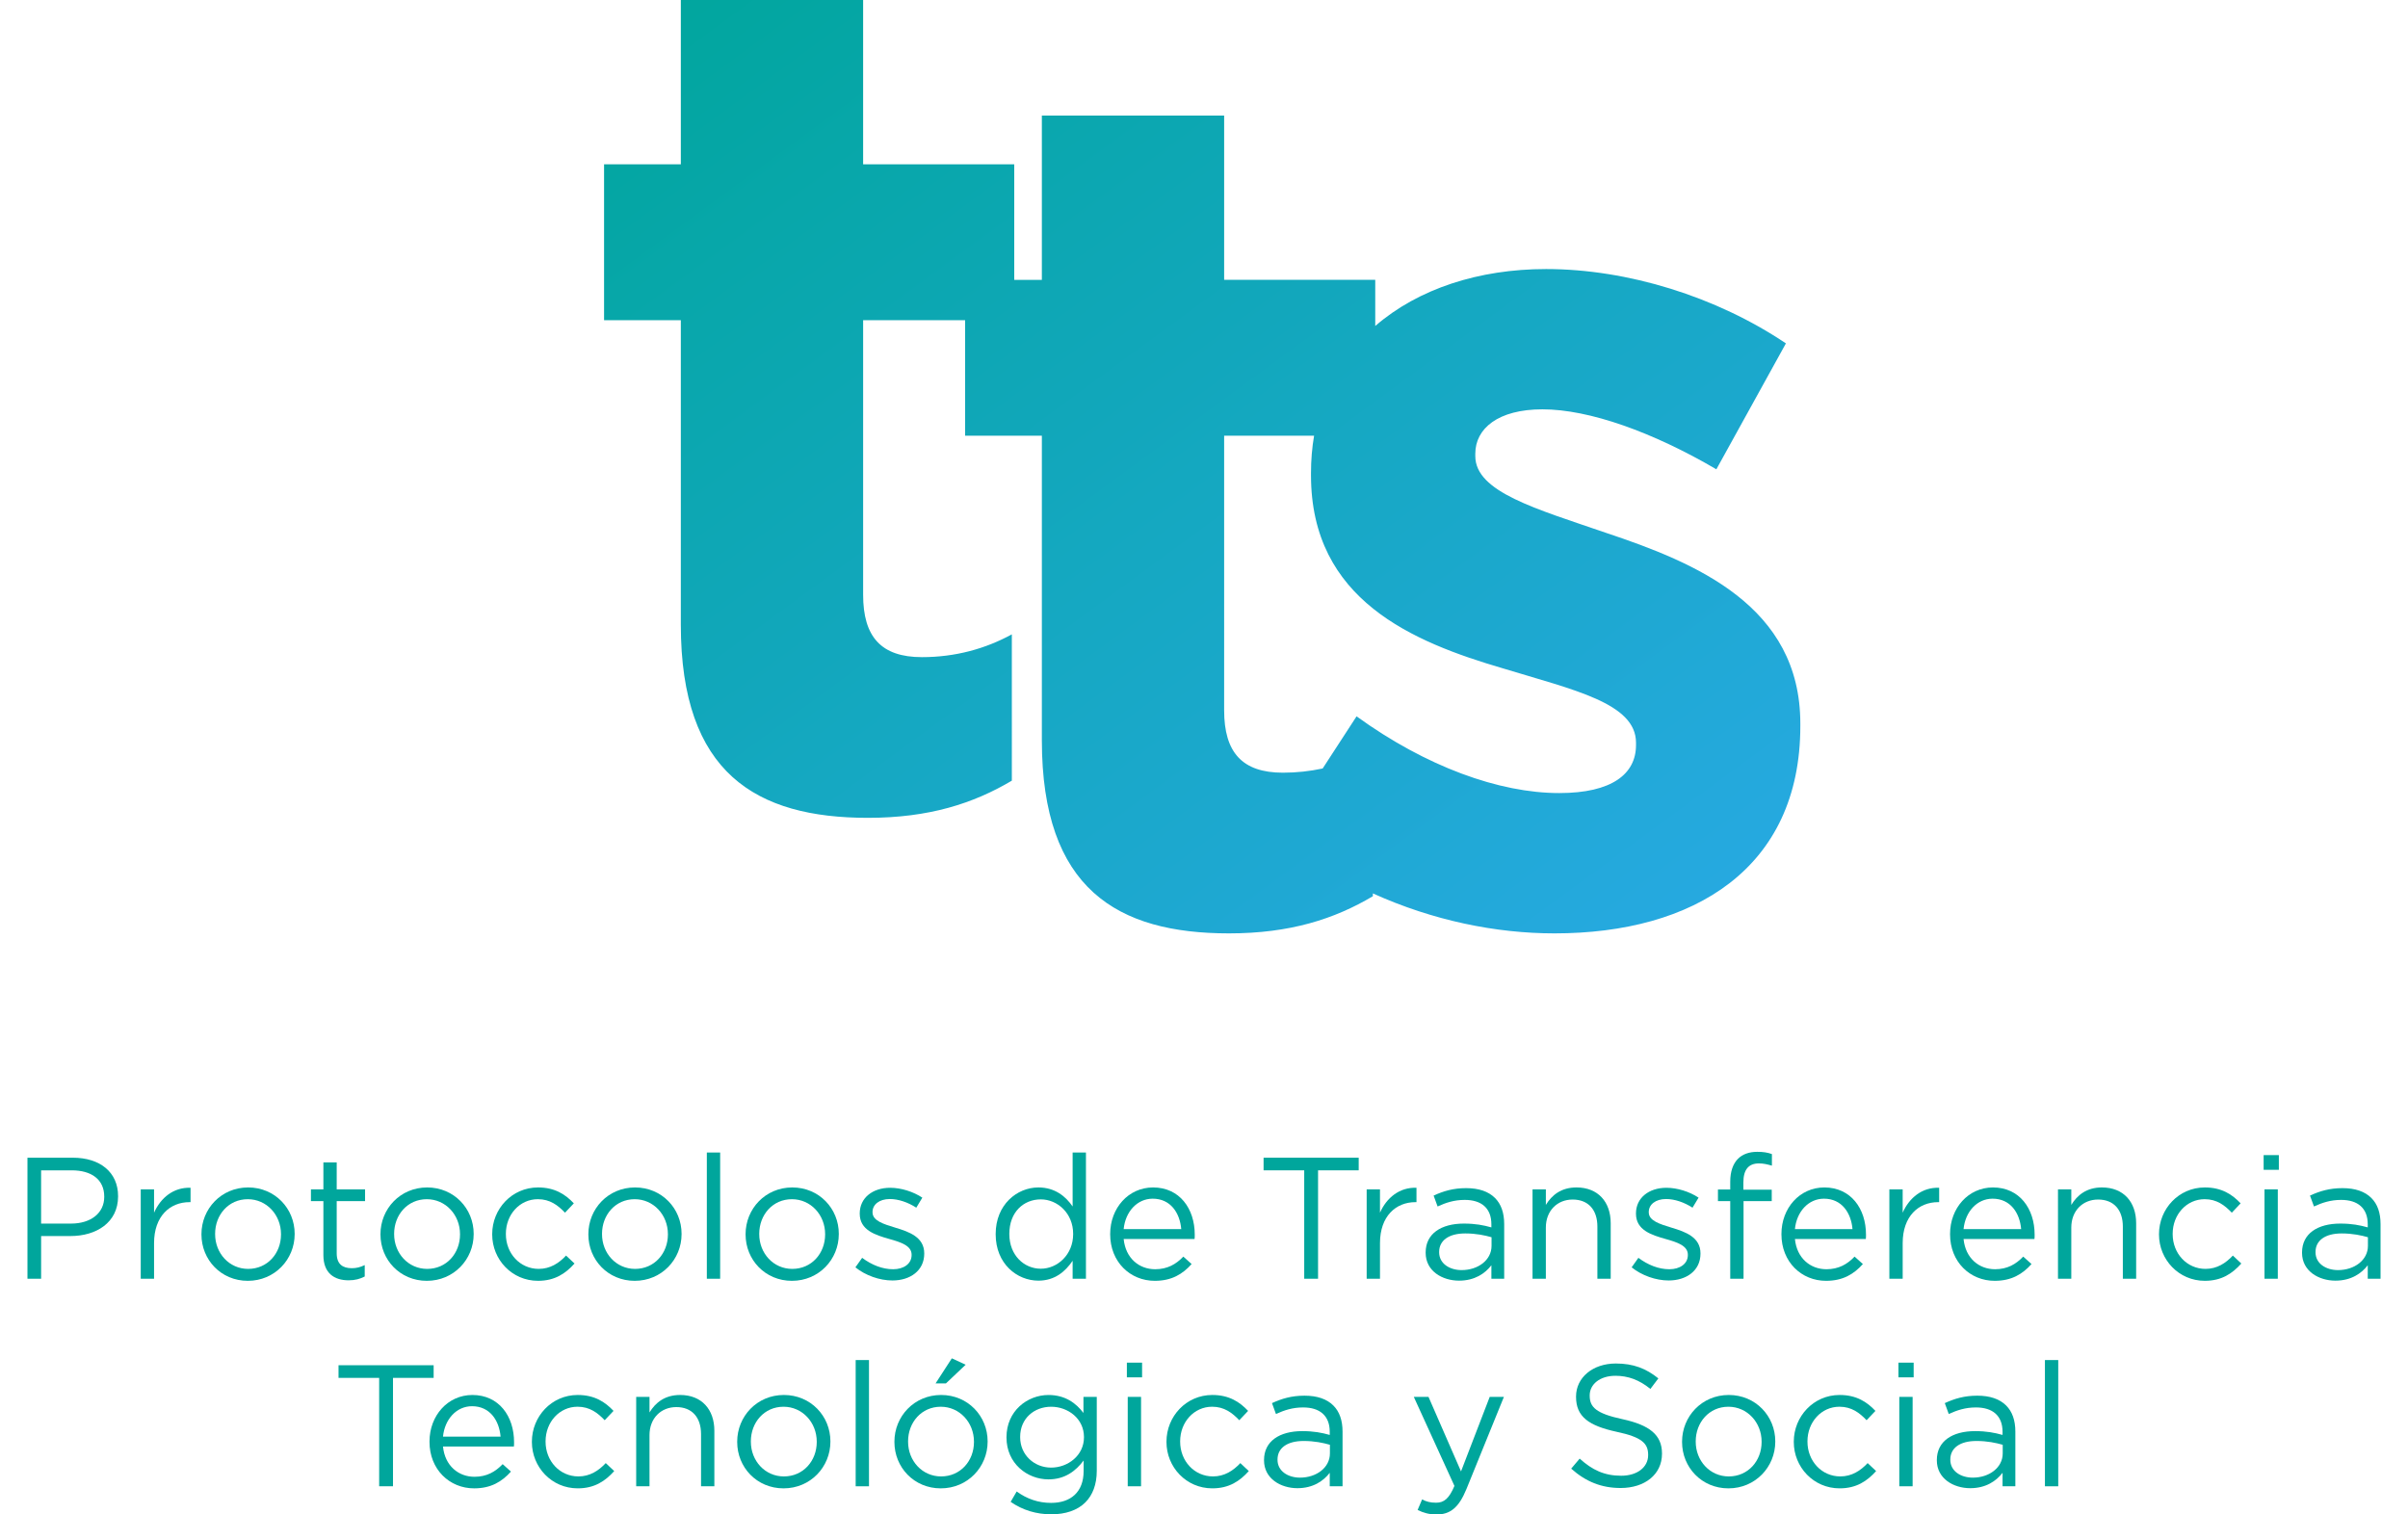 <?xml version="1.0" encoding="UTF-8" standalone="no"?>
<svg
   xmlns:dc="http://purl.org/dc/elements/1.1/"
   xmlns:cc="http://creativecommons.org/ns#"
   xmlns:rdf="http://www.w3.org/1999/02/22-rdf-syntax-ns#"
   xmlns:svg="http://www.w3.org/2000/svg"
   xmlns="http://www.w3.org/2000/svg"
   xml:space="preserve"
   enable-background="new -6.912 -1.895 345.065 222.108"
   viewBox="-6.912 -1.895 345.065 222.108"
   height="227.108px"
   width="361.065px"
   y="0px"
   x="0px"
   id="Layer_1"
   version="1.1"><defs
     id="defs104" /><g
     id="g99"><g
       id="g90"><g
         id="g88"><path
           id="path2"
           d="M-6.912,167.891h6.644c4.007,0,6.645,2.13,6.645,5.63v0.051c0,3.829-3.195,5.808-6.974,5.808h-4.311     v6.264h-2.003V167.891z M-0.521,177.553c2.942,0,4.869-1.572,4.869-3.905v-0.051c0-2.536-1.902-3.854-4.768-3.854h-4.489v7.811     H-0.521z"
           fill="#00A69C" /><path
           id="path4"
           d="M9.701,172.531h1.953v3.424c0.963-2.181,2.866-3.753,5.351-3.652v2.105h-0.152     c-2.866,0-5.199,2.054-5.199,6.01v5.225H9.701V172.531z"
           fill="#00A69C" /><path
           id="path6"
           d="M18.604,179.151V179.1c0-3.702,2.891-6.847,6.847-6.847c3.931,0,6.822,3.094,6.822,6.796v0.051     c0,3.702-2.917,6.848-6.873,6.848C21.47,185.948,18.604,182.853,18.604,179.151z M30.27,179.151V179.1     c0-2.814-2.105-5.123-4.869-5.123c-2.84,0-4.793,2.309-4.793,5.072v0.051c0,2.815,2.08,5.098,4.844,5.098     C28.292,184.198,30.27,181.915,30.27,179.151z"
           fill="#00A69C" /><path
           id="path8"
           d="M36.485,182.168v-7.912h-1.826v-1.725h1.826v-3.956h1.953v3.956h4.159v1.725h-4.159v7.659     c0,1.598,0.888,2.181,2.207,2.181c0.659,0,1.217-0.127,1.902-0.457v1.674c-0.685,0.355-1.42,0.559-2.358,0.559     C38.083,185.871,36.485,184.831,36.485,182.168z"
           fill="#00A69C" /><path
           id="path10"
           d="M44.855,179.151V179.1c0-3.702,2.891-6.847,6.847-6.847c3.931,0,6.822,3.094,6.822,6.796v0.051     c0,3.702-2.917,6.848-6.873,6.848C47.721,185.948,44.855,182.853,44.855,179.151z M56.521,179.151V179.1     c0-2.814-2.105-5.123-4.869-5.123c-2.84,0-4.793,2.309-4.793,5.072v0.051c0,2.815,2.08,5.098,4.844,5.098     C54.543,184.198,56.521,181.915,56.521,179.151z"
           fill="#00A69C" /><path
           id="path12"
           d="M61.24,179.151V179.1c0-3.702,2.891-6.847,6.72-6.847c2.485,0,4.032,1.039,5.25,2.333l-1.293,1.369     c-1.04-1.091-2.206-1.979-3.981-1.979c-2.663,0-4.691,2.258-4.691,5.072v0.051c0,2.841,2.08,5.098,4.818,5.098     c1.674,0,2.967-0.837,4.007-1.953l1.243,1.167c-1.319,1.471-2.891,2.536-5.351,2.536C64.131,185.948,61.24,182.827,61.24,179.151     z"
           fill="#00A69C" /><path
           id="path14"
           d="M75.342,179.151V179.1c0-3.702,2.891-6.847,6.847-6.847c3.931,0,6.822,3.094,6.822,6.796v0.051     c0,3.702-2.917,6.848-6.873,6.848C78.207,185.948,75.342,182.853,75.342,179.151z M87.007,179.151V179.1     c0-2.814-2.105-5.123-4.869-5.123c-2.84,0-4.793,2.309-4.793,5.072v0.051c0,2.815,2.08,5.098,4.844,5.098     C85.029,184.198,87.007,181.915,87.007,179.151z"
           fill="#00A69C" /><path
           id="path16"
           d="M92.715,167.13h1.953v18.513h-1.953V167.13z"
           fill="#00A69C" /><path
           id="path18"
           d="M98.397,179.151V179.1c0-3.702,2.891-6.847,6.847-6.847c3.931,0,6.822,3.094,6.822,6.796v0.051     c0,3.702-2.917,6.848-6.873,6.848C101.262,185.948,98.397,182.853,98.397,179.151z M110.062,179.151V179.1     c0-2.814-2.105-5.123-4.869-5.123c-2.84,0-4.793,2.309-4.793,5.072v0.051c0,2.815,2.08,5.098,4.844,5.098     C108.084,184.198,110.062,181.915,110.062,179.151z"
           fill="#00A69C" /><path
           id="path20"
           d="M114.502,183.969l0.989-1.395c1.42,1.064,2.993,1.674,4.54,1.674c1.572,0,2.713-0.812,2.713-2.08v-0.051     c0-1.318-1.547-1.825-3.271-2.308c-2.054-0.583-4.336-1.293-4.336-3.702v-0.051c0-2.257,1.876-3.754,4.463-3.754     c1.598,0,3.373,0.559,4.717,1.446l-0.888,1.471c-1.217-0.786-2.612-1.269-3.88-1.269c-1.547,0-2.536,0.812-2.536,1.902v0.051     c0,1.242,1.623,1.725,3.373,2.257c2.029,0.608,4.209,1.395,4.209,3.754v0.051c0,2.484-2.054,3.931-4.666,3.931     C118.053,185.897,115.973,185.161,114.502,183.969z"
           fill="#00A69C" /><path
           id="path22"
           d="M135.071,179.125v-0.051c0-4.286,3.12-6.821,6.264-6.821c2.435,0,4.007,1.318,5.021,2.789v-7.912h1.953     v18.513h-1.953v-2.638c-1.065,1.572-2.612,2.917-5.021,2.917C138.191,185.922,135.071,183.437,135.071,179.125z M146.432,179.1     v-0.051c0-3.018-2.308-5.047-4.742-5.047c-2.536,0-4.615,1.877-4.615,5.047v0.051c0,3.094,2.155,5.072,4.615,5.072     C144.125,184.172,146.432,182.117,146.432,179.1z"
           fill="#00A69C" /><path
           id="path24"
           d="M151.862,179.125v-0.051c0-3.778,2.663-6.821,6.289-6.821c3.88,0,6.112,3.094,6.112,6.923     c0,0.254,0,0.405-0.025,0.634H153.84c0.279,2.841,2.282,4.438,4.615,4.438c1.801,0,3.069-0.735,4.134-1.852l1.217,1.091     c-1.319,1.471-2.917,2.46-5.402,2.46C154.803,185.948,151.862,183.183,151.862,179.125z M162.284,178.365     c-0.203-2.384-1.572-4.464-4.185-4.464c-2.282,0-4.007,1.902-4.26,4.464H162.284z"
           fill="#00A69C" /><path
           id="path26"
           d="M180.318,169.742h-5.96v-1.852h13.948v1.852h-5.96v15.9h-2.028V169.742z"
           fill="#00A69C" /><path
           id="path28"
           d="M189.474,172.531h1.953v3.424c0.963-2.181,2.865-3.753,5.352-3.652v2.105h-0.152     c-2.866,0-5.199,2.054-5.199,6.01v5.225h-1.953V172.531z"
           fill="#00A69C" /><path
           id="path30"
           d="M198.125,181.839v-0.051c0-2.765,2.281-4.235,5.604-4.235c1.674,0,2.866,0.229,4.033,0.558v-0.456     c0-2.358-1.445-3.576-3.906-3.576c-1.547,0-2.764,0.406-3.98,0.964l-0.584-1.598c1.445-0.659,2.865-1.091,4.768-1.091     c1.852,0,3.271,0.482,4.235,1.446c0.888,0.887,1.345,2.155,1.345,3.829v8.014h-1.877v-1.979     c-0.913,1.192-2.436,2.258-4.742,2.258C200.584,185.922,198.125,184.527,198.125,181.839z M207.787,180.824v-1.269     c-0.964-0.278-2.258-0.558-3.855-0.558c-2.459,0-3.829,1.065-3.829,2.714v0.051c0,1.648,1.521,2.612,3.297,2.612     C205.808,184.375,207.787,182.904,207.787,180.824z"
           fill="#00A69C" /><path
           id="path32"
           d="M213.799,172.531h1.953v2.282c0.861-1.42,2.23-2.561,4.488-2.561c3.17,0,5.021,2.13,5.021,5.249v8.141     h-1.953v-7.659c0-2.435-1.318-3.956-3.627-3.956c-2.256,0-3.93,1.648-3.93,4.108v7.507h-1.953V172.531z"
           fill="#00A69C" /><path
           id="path34"
           d="M228.332,183.969l0.988-1.395c1.42,1.064,2.993,1.674,4.54,1.674c1.572,0,2.714-0.812,2.714-2.08v-0.051     c0-1.318-1.547-1.825-3.271-2.308c-2.055-0.583-4.337-1.293-4.337-3.702v-0.051c0-2.257,1.876-3.754,4.464-3.754     c1.598,0,3.372,0.559,4.717,1.446l-0.889,1.471c-1.217-0.786-2.611-1.269-3.879-1.269c-1.547,0-2.537,0.812-2.537,1.902v0.051     c0,1.242,1.623,1.725,3.373,2.257c2.029,0.608,4.21,1.395,4.21,3.754v0.051c0,2.484-2.054,3.931-4.666,3.931     C231.883,185.897,229.802,185.161,228.332,183.969z"
           fill="#00A69C" /><path
           id="path36"
           d="M242.789,174.256h-1.801v-1.699h1.801v-1.141c0-1.497,0.405-2.638,1.141-3.373     c0.659-0.659,1.623-1.015,2.814-1.015c0.914,0,1.521,0.102,2.156,0.33v1.698c-0.71-0.202-1.242-0.329-1.902-0.329     c-1.521,0-2.282,0.913-2.282,2.789v1.065h4.159v1.674h-4.134v11.387h-1.952V174.256z"
           fill="#00A69C" /><path
           id="path38"
           d="M250.297,179.125v-0.051c0-3.778,2.662-6.821,6.289-6.821c3.88,0,6.111,3.094,6.111,6.923     c0,0.254,0,0.405-0.025,0.634h-10.397c0.278,2.841,2.282,4.438,4.615,4.438c1.801,0,3.069-0.735,4.134-1.852l1.217,1.091     c-1.318,1.471-2.916,2.46-5.401,2.46C253.238,185.948,250.297,183.183,250.297,179.125z M260.719,178.365     c-0.203-2.384-1.572-4.464-4.184-4.464c-2.283,0-4.008,1.902-4.261,4.464H260.719z"
           fill="#00A69C" /><path
           id="path40"
           d="M266.123,172.531h1.953v3.424c0.963-2.181,2.865-3.753,5.351-3.652v2.105h-0.152     c-2.866,0-5.198,2.054-5.198,6.01v5.225h-1.953V172.531z"
           fill="#00A69C" /><path
           id="path42"
           d="M275.025,179.125v-0.051c0-3.778,2.663-6.821,6.289-6.821c3.881,0,6.112,3.094,6.112,6.923     c0,0.254,0,0.405-0.025,0.634h-10.397c0.279,2.841,2.282,4.438,4.615,4.438c1.801,0,3.068-0.735,4.134-1.852l1.218,1.091     c-1.319,1.471-2.917,2.46-5.402,2.46C277.967,185.948,275.025,183.183,275.025,179.125z M285.449,178.365     c-0.203-2.384-1.572-4.464-4.186-4.464c-2.281,0-4.006,1.902-4.26,4.464H285.449z"
           fill="#00A69C" /><path
           id="path44"
           d="M290.852,172.531h1.952v2.282c0.863-1.42,2.232-2.561,4.489-2.561c3.17,0,5.021,2.13,5.021,5.249v8.141     h-1.952v-7.659c0-2.435-1.319-3.956-3.626-3.956c-2.258,0-3.932,1.648-3.932,4.108v7.507h-1.952V172.531z"
           fill="#00A69C" /><path
           id="path46"
           d="M305.664,179.151V179.1c0-3.702,2.892-6.847,6.721-6.847c2.485,0,4.032,1.039,5.25,2.333l-1.294,1.369     c-1.04-1.091-2.206-1.979-3.981-1.979c-2.662,0-4.691,2.258-4.691,5.072v0.051c0,2.841,2.08,5.098,4.818,5.098     c1.674,0,2.967-0.837,4.007-1.953l1.243,1.167c-1.319,1.471-2.892,2.536-5.352,2.536     C308.555,185.948,305.664,182.827,305.664,179.151z"
           fill="#00A69C" /><path
           id="path48"
           d="M321.009,167.51h2.231v2.156h-2.231V167.51z M321.135,172.531h1.952v13.111h-1.952V172.531z"
           fill="#00A69C" /><path
           id="path50"
           d="M326.639,181.839v-0.051c0-2.765,2.282-4.235,5.604-4.235c1.674,0,2.865,0.229,4.032,0.558v-0.456     c0-2.358-1.445-3.576-3.905-3.576c-1.547,0-2.764,0.406-3.981,0.964l-0.583-1.598c1.445-0.659,2.865-1.091,4.768-1.091     c1.852,0,3.271,0.482,4.234,1.446c0.889,0.887,1.345,2.155,1.345,3.829v8.014h-1.877v-1.979     c-0.913,1.192-2.435,2.258-4.742,2.258C329.099,185.922,326.639,184.527,326.639,181.839z M336.302,180.824v-1.269     c-0.964-0.278-2.257-0.558-3.854-0.558c-2.46,0-3.83,1.065-3.83,2.714v0.051c0,1.648,1.521,2.612,3.297,2.612     C334.324,184.375,336.302,182.904,336.302,180.824z"
           fill="#00A69C" /><path
           id="path52"
           d="M44.664,200.179h-5.959v-1.852h13.948v1.852h-5.96v15.9h-2.029V200.179z"
           fill="#00A69C" /><path
           id="path54"
           d="M52.046,209.562v-0.051c0-3.778,2.663-6.822,6.289-6.822c3.88,0,6.112,3.095,6.112,6.924     c0,0.254,0,0.405-0.025,0.634H54.024c0.279,2.841,2.282,4.438,4.615,4.438c1.801,0,3.069-0.735,4.134-1.852l1.217,1.091     c-1.319,1.471-2.917,2.46-5.402,2.46C54.988,216.384,52.046,213.619,52.046,209.562z M62.469,208.801     c-0.203-2.384-1.572-4.464-4.185-4.464c-2.282,0-4.007,1.902-4.26,4.464H62.469z"
           fill="#00A69C" /><path
           id="path56"
           d="M67.061,209.587v-0.051c0-3.702,2.891-6.848,6.72-6.848c2.485,0,4.032,1.04,5.25,2.334l-1.293,1.369     c-1.04-1.091-2.206-1.979-3.981-1.979c-2.663,0-4.691,2.258-4.691,5.072v0.051c0,2.841,2.08,5.098,4.818,5.098     c1.674,0,2.967-0.837,4.007-1.953l1.243,1.167c-1.319,1.471-2.891,2.536-5.351,2.536     C69.952,216.384,67.061,213.264,67.061,209.587z"
           fill="#00A69C" /><path
           id="path58"
           d="M82.355,202.968h1.953v2.282c0.862-1.42,2.231-2.562,4.489-2.562c3.17,0,5.021,2.131,5.021,5.25v8.141     h-1.953v-7.659c0-2.435-1.319-3.956-3.626-3.956c-2.257,0-3.931,1.648-3.931,4.108v7.507h-1.953V202.968z"
           fill="#00A69C" /><path
           id="path60"
           d="M97.167,209.587v-0.051c0-3.702,2.891-6.848,6.847-6.848c3.931,0,6.822,3.095,6.822,6.797v0.051     c0,3.703-2.917,6.848-6.873,6.848C100.033,216.384,97.167,213.289,97.167,209.587z M108.833,209.587v-0.051     c0-2.814-2.105-5.123-4.869-5.123c-2.84,0-4.793,2.309-4.793,5.072v0.051c0,2.815,2.08,5.098,4.844,5.098     C106.855,214.634,108.833,212.352,108.833,209.587z"
           fill="#00A69C" /><path
           id="path62"
           d="M114.541,197.567h1.953v18.513h-1.953V197.567z"
           fill="#00A69C" /><path
           id="path64"
           d="M120.222,209.587v-0.051c0-3.702,2.891-6.848,6.847-6.848c3.931,0,6.822,3.095,6.822,6.797v0.051     c0,3.703-2.917,6.848-6.873,6.848C123.088,216.384,120.222,213.289,120.222,209.587z M131.888,209.587v-0.051     c0-2.814-2.105-5.123-4.869-5.123c-2.84,0-4.793,2.309-4.793,5.072v0.051c0,2.815,2.08,5.098,4.844,5.098     C129.91,214.634,131.888,212.352,131.888,209.587z M128.642,197.313l2.029,0.938l-2.891,2.739h-1.521L128.642,197.313z"
           fill="#00A69C" /><path
           id="path66"
           d="M137.266,218.362l0.888-1.521c1.496,1.091,3.17,1.674,5.046,1.674c2.891,0,4.768-1.598,4.768-4.666     v-1.547c-1.142,1.521-2.739,2.764-5.148,2.764c-3.145,0-6.163-2.358-6.163-6.137v-0.051c0-3.829,3.043-6.188,6.163-6.188     c2.46,0,4.058,1.218,5.123,2.638v-2.358h1.953v10.829c0,2.028-0.609,3.575-1.674,4.641c-1.167,1.167-2.917,1.75-4.996,1.75     C141.045,220.188,139.016,219.579,137.266,218.362z M148.018,208.903v-0.051c0-2.688-2.333-4.438-4.818-4.438     s-4.539,1.725-4.539,4.413v0.051c0,2.638,2.104,4.463,4.539,4.463C145.685,213.34,148.018,211.54,148.018,208.903z"
           fill="#00A69C" /><path
           id="path68"
           d="M154.31,197.947h2.231v2.156h-2.231V197.947z M154.437,202.968h1.953v13.111h-1.953V202.968z"
           fill="#00A69C" /><path
           id="path70"
           d="M160.118,209.587v-0.051c0-3.702,2.891-6.848,6.72-6.848c2.485,0,4.032,1.04,5.25,2.334l-1.293,1.369     c-1.04-1.091-2.206-1.979-3.981-1.979c-2.663,0-4.691,2.258-4.691,5.072v0.051c0,2.841,2.08,5.098,4.818,5.098     c1.674,0,2.967-0.837,4.007-1.953l1.242,1.167c-1.319,1.471-2.891,2.536-5.351,2.536     C163.009,216.384,160.118,213.264,160.118,209.587z"
           fill="#00A69C" /><path
           id="path72"
           d="M174.423,212.276v-0.051c0-2.765,2.282-4.235,5.604-4.235c1.674,0,2.865,0.229,4.032,0.558v-0.456     c0-2.358-1.445-3.576-3.905-3.576c-1.547,0-2.764,0.406-3.981,0.964l-0.583-1.598c1.445-0.659,2.865-1.091,4.768-1.091     c1.852,0,3.271,0.482,4.234,1.446c0.889,0.888,1.345,2.155,1.345,3.829v8.014h-1.877v-1.979     c-0.913,1.192-2.435,2.258-4.742,2.258C176.883,216.359,174.423,214.963,174.423,212.276z M184.085,211.261v-1.268     c-0.964-0.279-2.257-0.559-3.854-0.559c-2.46,0-3.83,1.065-3.83,2.714v0.051c0,1.648,1.521,2.612,3.297,2.612     C182.107,214.812,184.085,213.34,184.085,211.261z"
           fill="#00A69C" /><path
           id="path74"
           d="M207.519,202.968h2.08l-5.503,13.542c-1.116,2.714-2.384,3.703-4.362,3.703     c-1.09,0-1.902-0.229-2.789-0.659l0.659-1.547c0.634,0.329,1.218,0.481,2.054,0.481c1.167,0,1.902-0.608,2.688-2.46l-5.96-13.061     h2.156l4.768,10.931L207.519,202.968z"
           fill="#00A69C" /><path
           id="path76"
           d="M219.467,213.492l1.243-1.471c1.851,1.674,3.626,2.511,6.087,2.511c2.383,0,3.955-1.269,3.955-3.018     v-0.051c0-1.648-0.887-2.587-4.615-3.373c-4.083-0.888-5.959-2.206-5.959-5.123v-0.051c0-2.789,2.459-4.844,5.832-4.844     c2.587,0,4.438,0.735,6.238,2.182l-1.166,1.547c-1.648-1.345-3.297-1.928-5.123-1.928c-2.308,0-3.778,1.268-3.778,2.865v0.051     c0,1.674,0.913,2.612,4.818,3.449c3.956,0.862,5.782,2.308,5.782,5.021v0.051c0,3.043-2.536,5.021-6.061,5.021     C223.905,216.333,221.597,215.395,219.467,213.492z"
           fill="#00A69C" /><path
           id="path78"
           d="M235.725,209.587v-0.051c0-3.702,2.891-6.848,6.847-6.848c3.932,0,6.822,3.095,6.822,6.797v0.051     c0,3.703-2.916,6.848-6.873,6.848C238.592,216.384,235.725,213.289,235.725,209.587z M247.39,209.587v-0.051     c0-2.814-2.104-5.123-4.869-5.123c-2.84,0-4.793,2.309-4.793,5.072v0.051c0,2.815,2.08,5.098,4.844,5.098     C245.413,214.634,247.39,212.352,247.39,209.587z"
           fill="#00A69C" /><path
           id="path80"
           d="M252.109,209.587v-0.051c0-3.702,2.892-6.848,6.721-6.848c2.485,0,4.032,1.04,5.25,2.334l-1.294,1.369     c-1.04-1.091-2.206-1.979-3.981-1.979c-2.662,0-4.691,2.258-4.691,5.072v0.051c0,2.841,2.08,5.098,4.818,5.098     c1.674,0,2.967-0.837,4.007-1.953l1.243,1.167c-1.319,1.471-2.892,2.536-5.352,2.536     C255.001,216.384,252.109,213.264,252.109,209.587z"
           fill="#00A69C" /><path
           id="path82"
           d="M267.455,197.947h2.231v2.156h-2.231V197.947z M267.582,202.968h1.952v13.111h-1.952V202.968z"
           fill="#00A69C" /><path
           id="path84"
           d="M273.085,212.276v-0.051c0-2.765,2.282-4.235,5.604-4.235c1.674,0,2.865,0.229,4.032,0.558v-0.456     c0-2.358-1.445-3.576-3.905-3.576c-1.547,0-2.764,0.406-3.981,0.964l-0.583-1.598c1.445-0.659,2.865-1.091,4.768-1.091     c1.852,0,3.271,0.482,4.234,1.446c0.889,0.888,1.345,2.155,1.345,3.829v8.014h-1.877v-1.979     c-0.913,1.192-2.435,2.258-4.742,2.258C275.545,216.359,273.085,214.963,273.085,212.276z M282.747,211.261v-1.268     c-0.964-0.279-2.257-0.559-3.854-0.559c-2.46,0-3.83,1.065-3.83,2.714v0.051c0,1.648,1.521,2.612,3.297,2.612     C280.769,214.812,282.747,213.34,282.747,211.261z"
           fill="#00A69C" /><path
           id="path86"
           d="M288.937,197.567h1.952v18.513h-1.952V197.567z"
           fill="#00A69C" /></g></g><linearGradient
       y2="144.346"
       x2="220.506"
       y1="-19.213"
       x1="100.484"
       gradientUnits="userSpaceOnUse"
       id="SVGID_1_"><stop
         id="stop92"
         style="stop-color:#00A69C"
         offset="0" /><stop
         id="stop94"
         style="stop-color:#26A9E0"
         offset="1" /></linearGradient><path
       id="path97"
       d="M224.574,76.251c-10.199-3.517-19.169-5.979-19.169-11.256v-0.35c0-3.693,3.342-6.509,9.849-6.509   c6.858,0,16.181,3.342,25.501,8.794l10.199-18.466c-10.199-6.858-23.215-10.902-35.172-10.902c-9.855,0-18.758,2.895-25.049,8.352   v-6.768h-22.158V15.053h-26.732v24.094h-4.051V22.198h-22.158V-1.895H88.901v24.094H77.645v22.863h11.256v44.67   c0,21.807,11.08,28.314,27.436,28.314c8.969,0,15.475-2.111,21.104-5.451V91.138c-3.869,2.11-8.266,3.342-13.189,3.342   c-5.98,0-8.617-2.989-8.617-9.144V45.062h14.954v16.946h11.255v44.67c0,21.808,11.08,28.313,27.436,28.313   c8.969,0,15.475-2.108,21.104-5.45v-0.412c8.84,3.995,18.068,5.862,26.631,5.862c20.4,0,36.053-9.498,36.053-30.424v-0.353   C253.065,86.98,237.765,80.649,224.574,76.251z M228.971,107.38c0,4.222-3.518,7.033-11.256,7.033   c-8.793,0-19.521-3.866-29.721-11.253l-4.973,7.649c-1.855,0.396-3.795,0.617-5.831,0.617c-5.979,0-8.616-2.99-8.616-9.146V62.008   h13.188c-0.293,1.734-0.451,3.549-0.451,5.451v0.351c0,18.29,14.949,24.445,28.139,28.314c10.377,3.166,19.521,5.102,19.521,10.904   V107.38z"
       fill="url(#SVGID_1_)" /></g></svg>